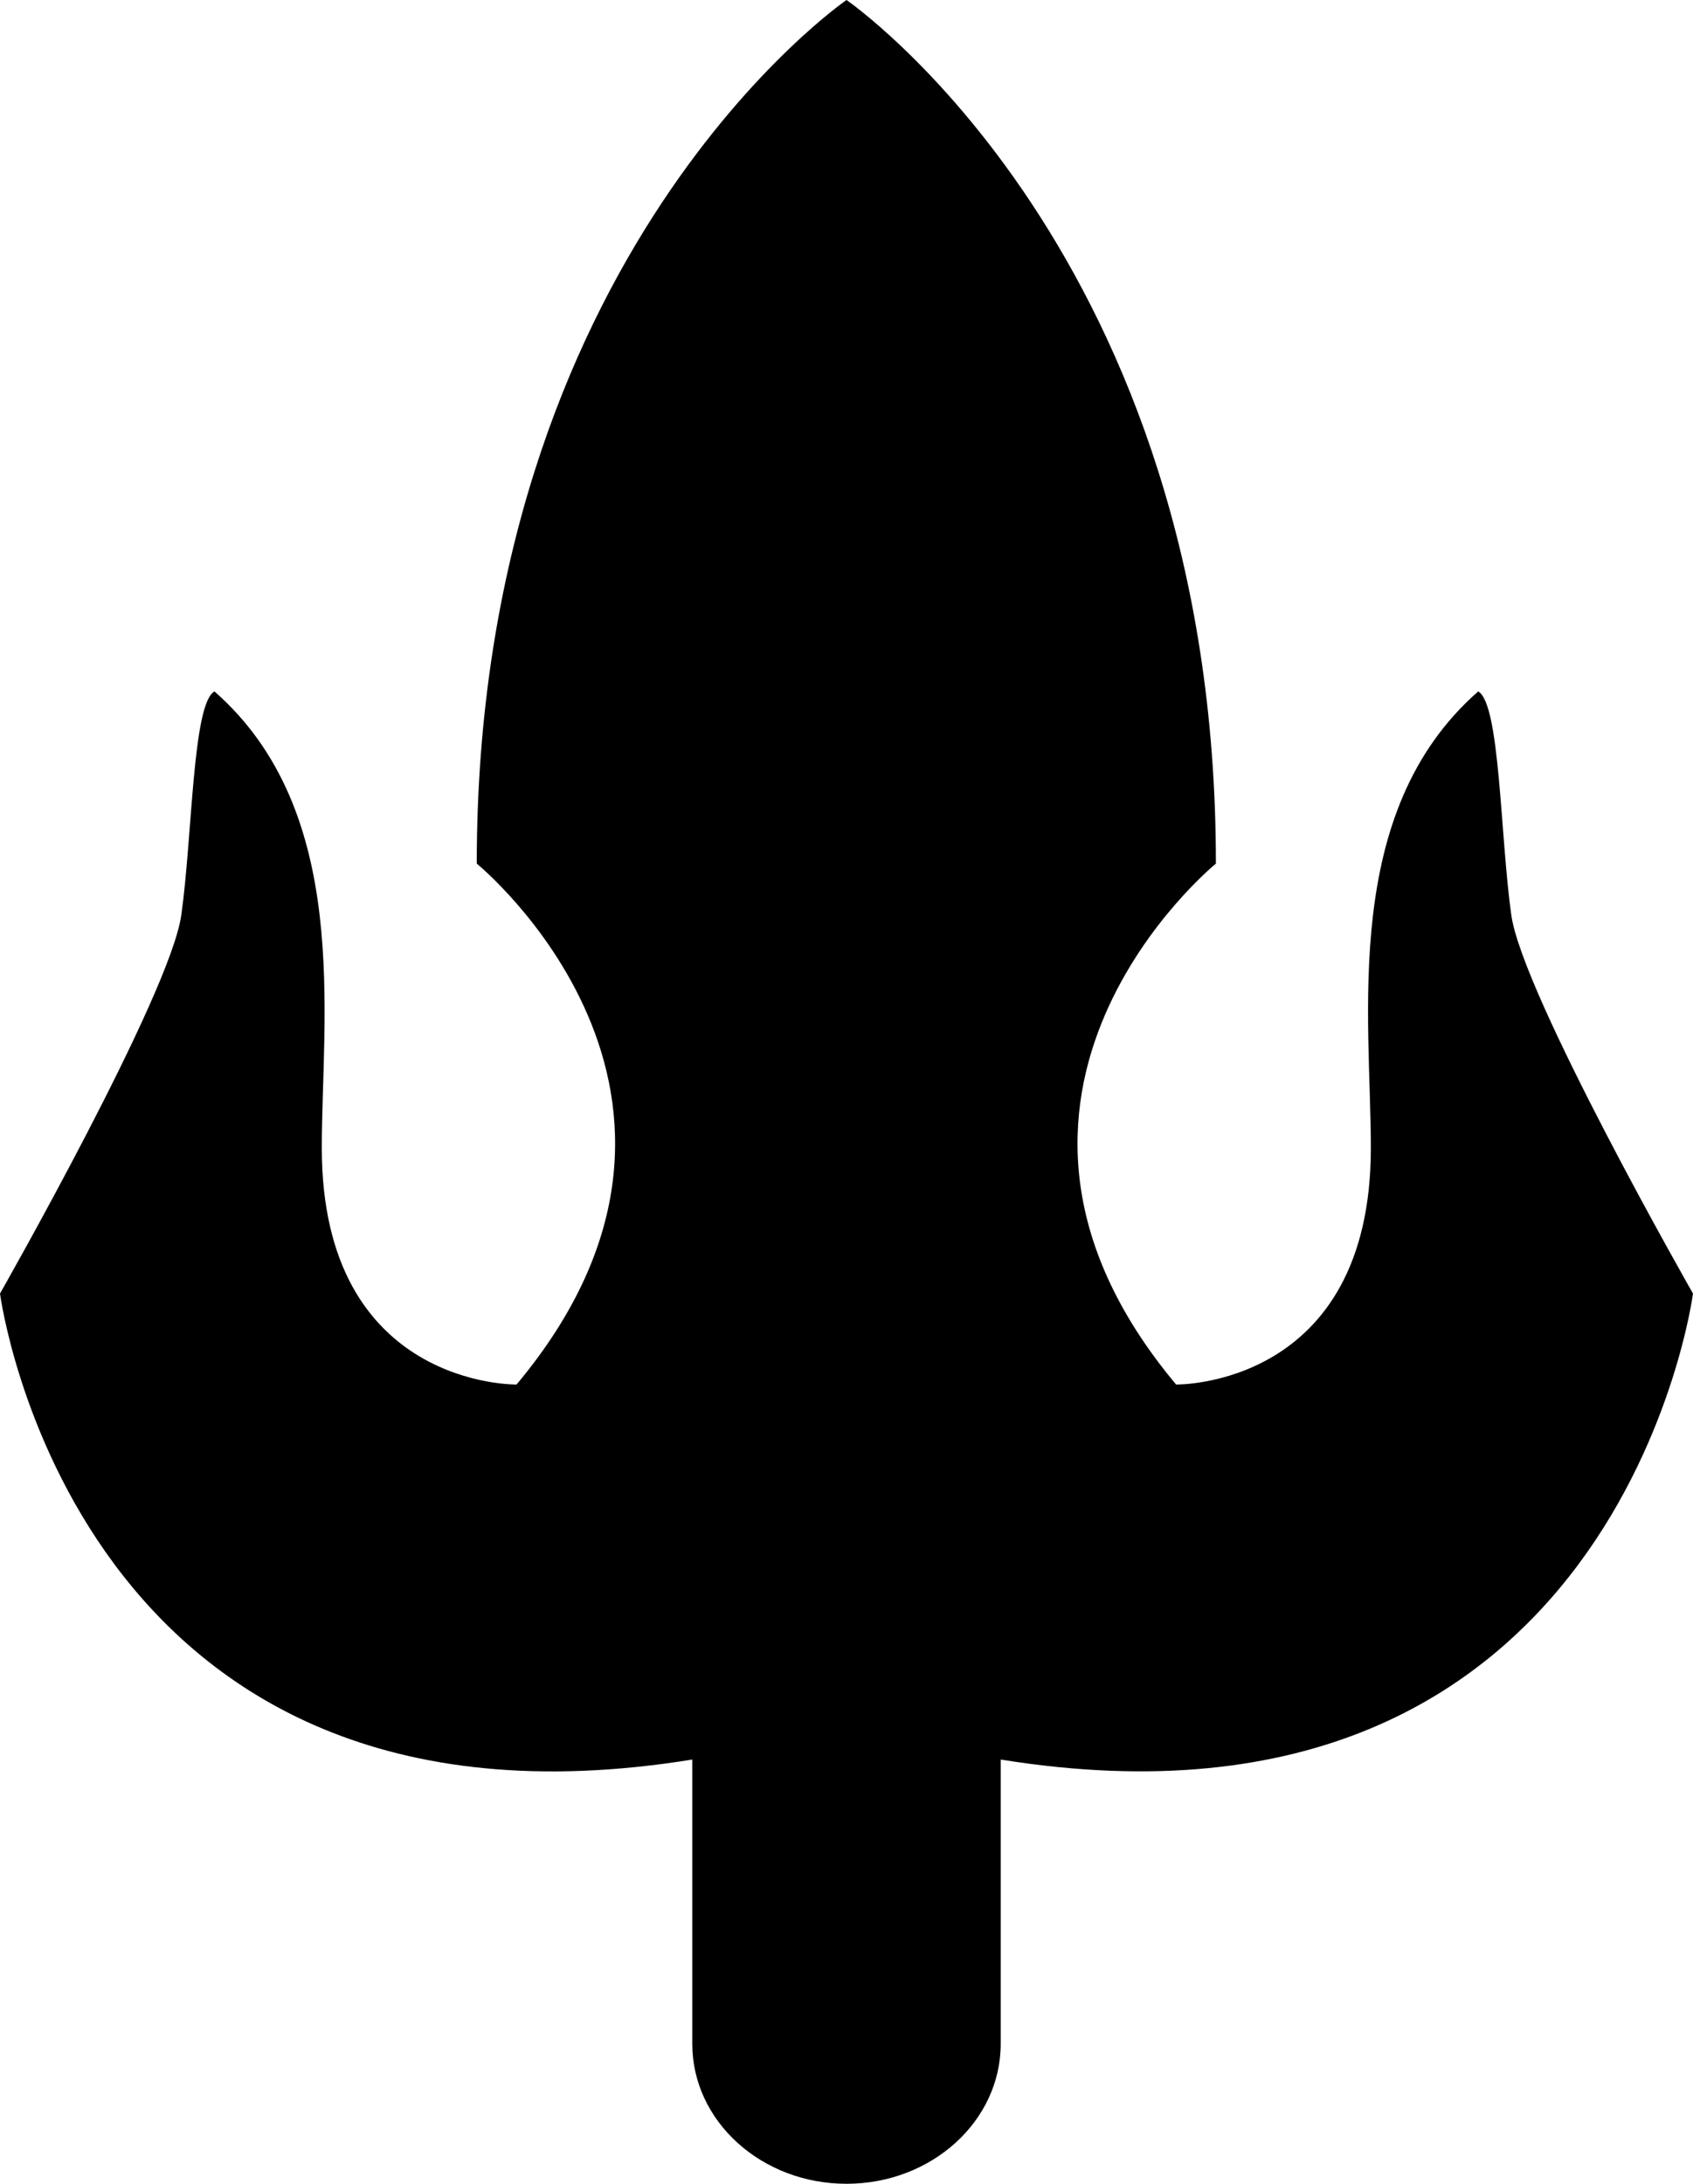 <svg width="38" height="49" viewBox="0 0 38 49" fill="none" xmlns="http://www.w3.org/2000/svg">
<path
    d="M33.921 20.527C33.671 18.75 33.671 15.794 33.179 15.514C30.093 18.221 30.769 22.795 30.769 25.759C30.769 31.142 26.398 31.066 26.398 31.066C20.943 24.549 27.291 19.378 27.291 19.378C27.299 5.693 19 0 19 0C19 0 10.701 5.693 10.701 19.378C10.701 19.378 17.048 24.549 11.594 31.066C11.594 31.066 7.223 31.142 7.223 25.759C7.223 22.803 7.899 18.221 4.813 15.514C4.32 15.794 4.32 18.75 4.07 20.527C3.828 22.304 0 29.025 0 29.025C0 29.025 1.66 41.727 15.539 39.481V45.862C15.539 47.594 17.09 49 19 49C20.91 49 22.461 47.594 22.461 45.862V39.481C36.34 41.719 38 29.025 38 29.025C38 29.025 34.163 22.304 33.921 20.527Z"
    fill="black" />
</svg>

